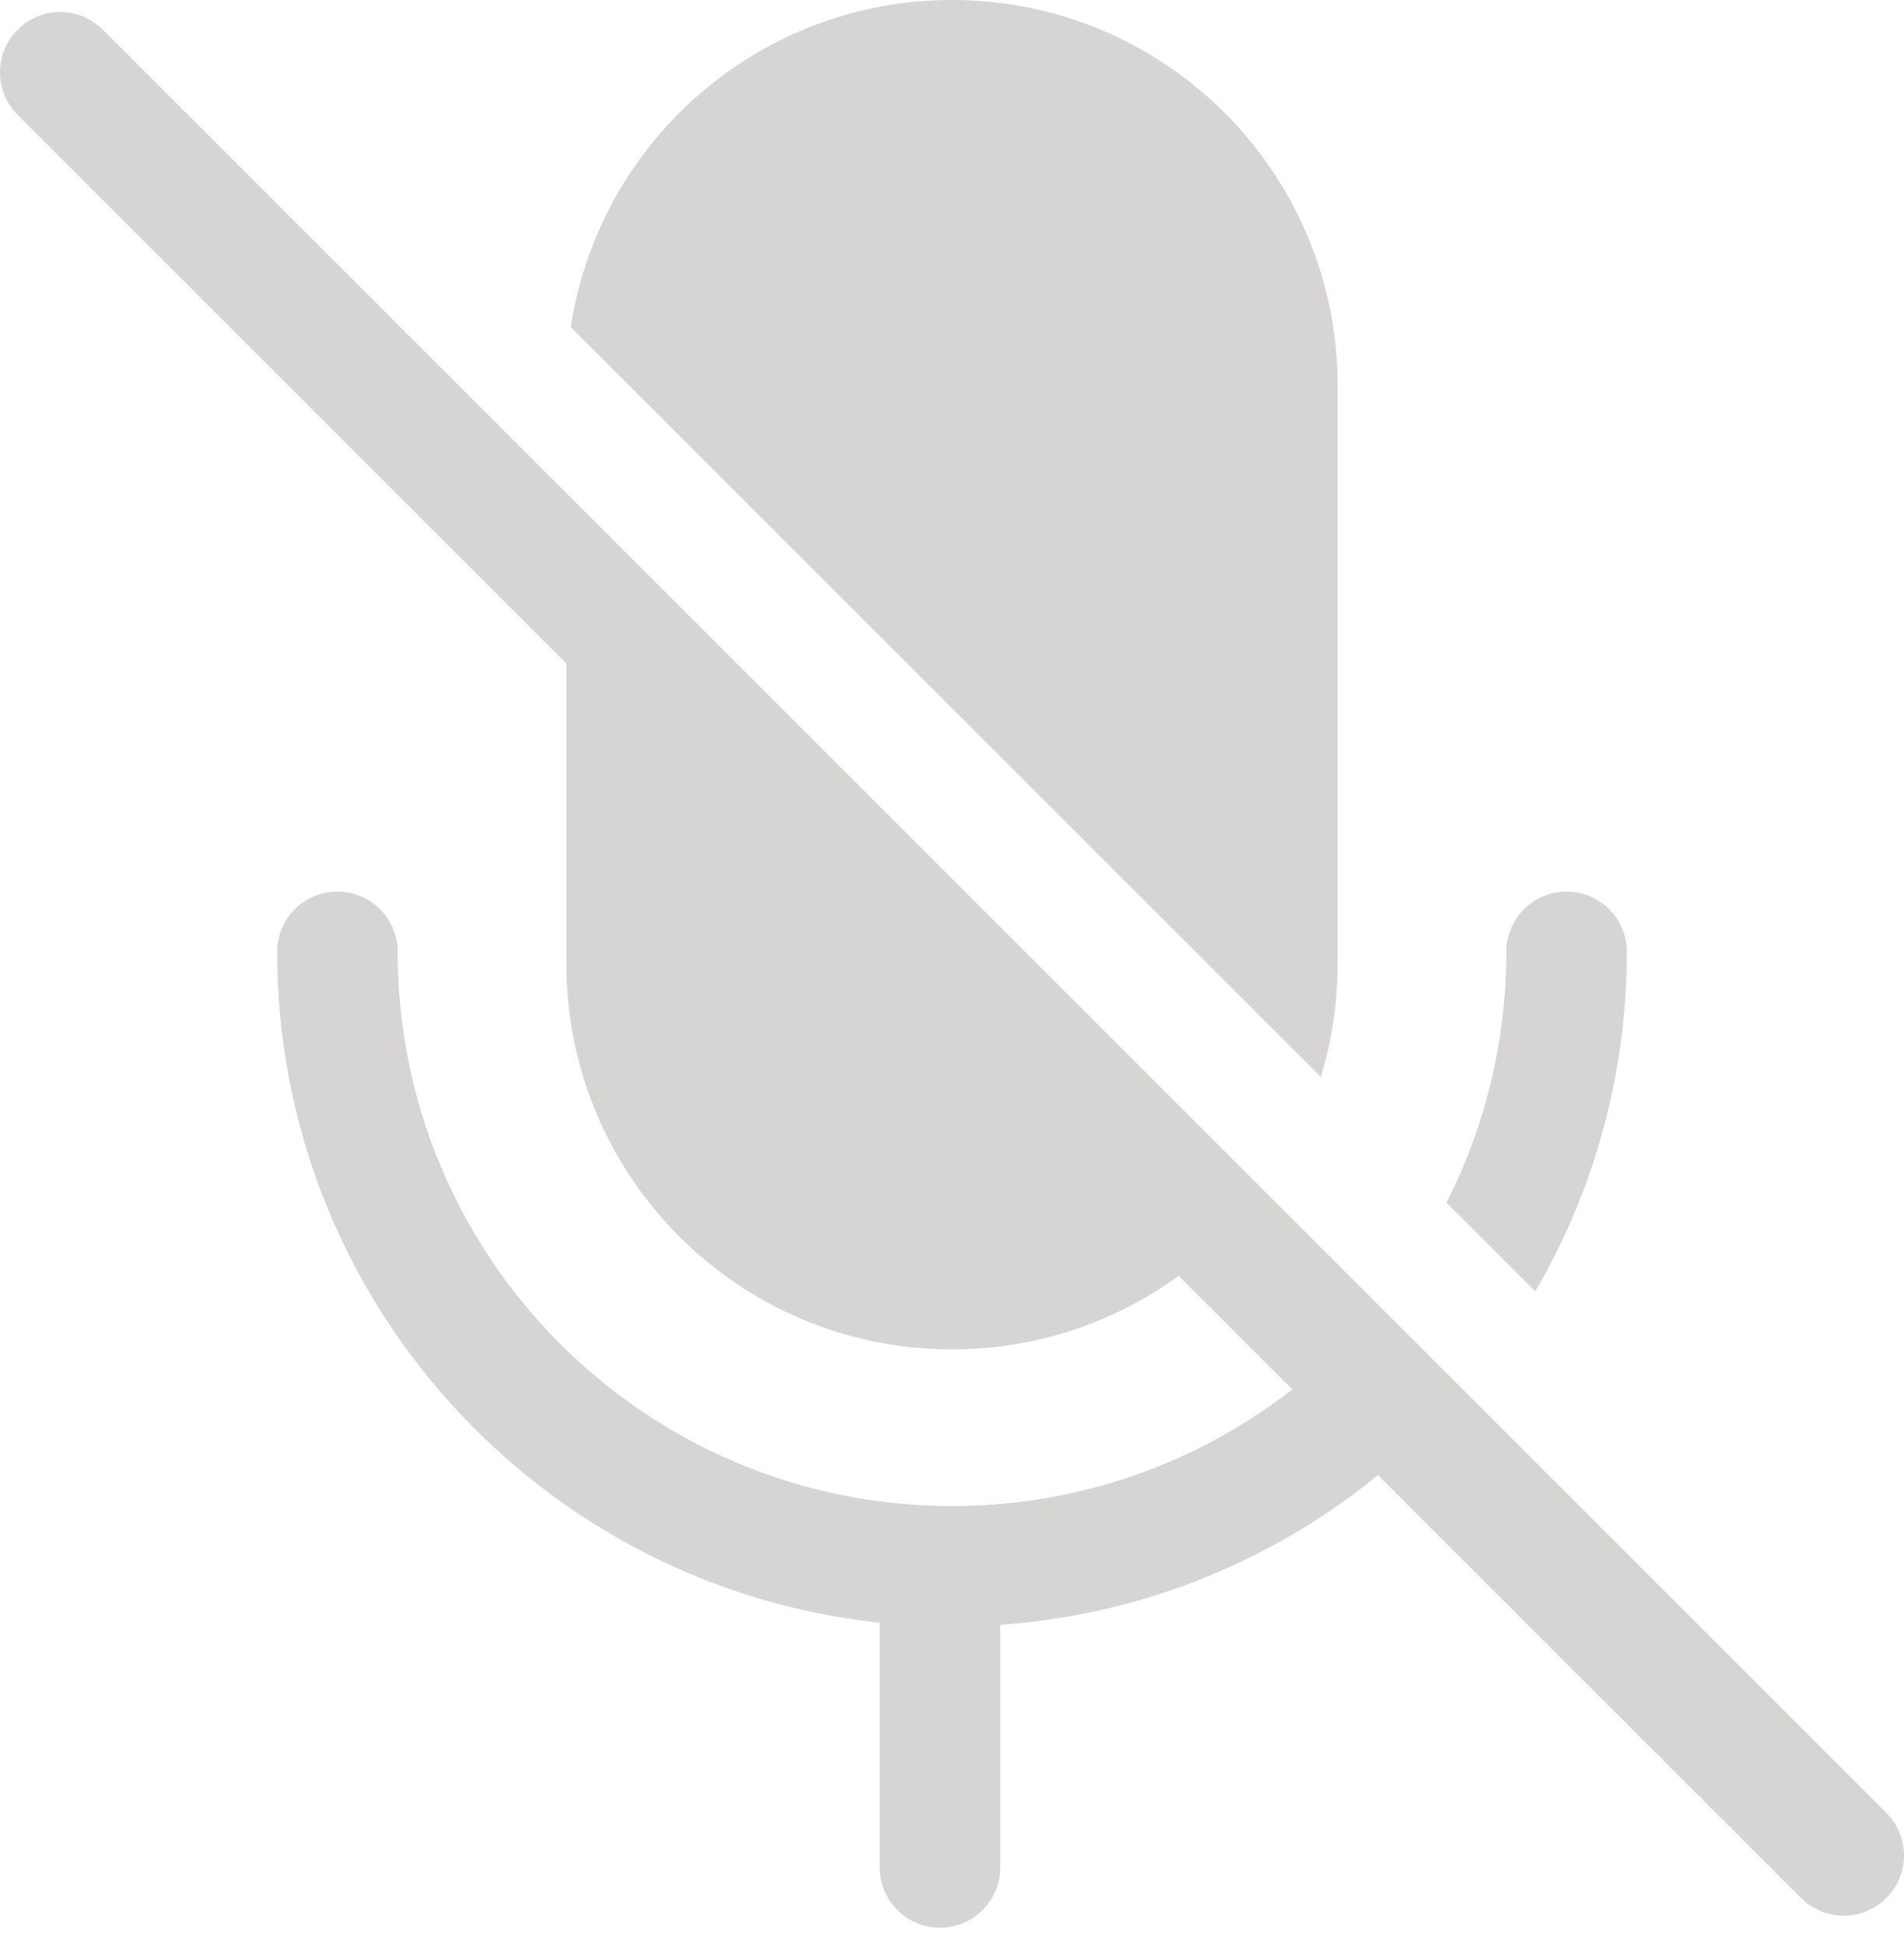<svg width="94" height="96" viewBox="0 0 94 96" fill="none" xmlns="http://www.w3.org/2000/svg">
<g opacity="0.9">
<path d="M27.962 32.764V47.595C27.962 58.109 36.486 66.633 47 66.633C51.184 66.633 55.052 65.283 58.194 62.996L63.802 68.604C59.164 72.216 53.334 74.367 47 74.367C31.886 74.367 19.633 62.114 19.633 47C19.633 45.357 18.301 44.025 16.658 44.025C15.015 44.025 13.684 45.357 13.684 47C13.684 64.194 26.709 78.346 43.43 80.127V92.215C43.43 93.858 44.762 95.19 46.405 95.19C48.048 95.19 49.38 93.858 49.38 92.215V80.233C56.43 79.735 62.875 77.044 68.036 72.837L88.922 93.724C90.084 94.885 91.967 94.885 93.129 93.724C94.29 92.562 94.29 90.678 93.129 89.517L5.078 1.466C3.916 0.304 2.033 0.304 0.871 1.466C-0.29 2.628 -0.29 4.511 0.871 5.673L27.962 32.764Z" fill="#D2D0CE"/>
<path d="M71.411 59.385L75.795 63.769C78.669 58.844 80.317 53.114 80.317 47C80.317 45.357 78.985 44.025 77.342 44.025C75.699 44.025 74.367 45.357 74.367 47C74.367 51.458 73.301 55.666 71.411 59.385Z" fill="#D2D0CE"/>
<path d="M28.179 16.154L65.206 53.18C65.747 51.414 66.038 49.538 66.038 47.595V19.038C66.038 8.524 57.514 0 47 0C37.466 0 29.569 7.008 28.179 16.154Z" fill="#D2D0CE"/>
</g>
</svg>
